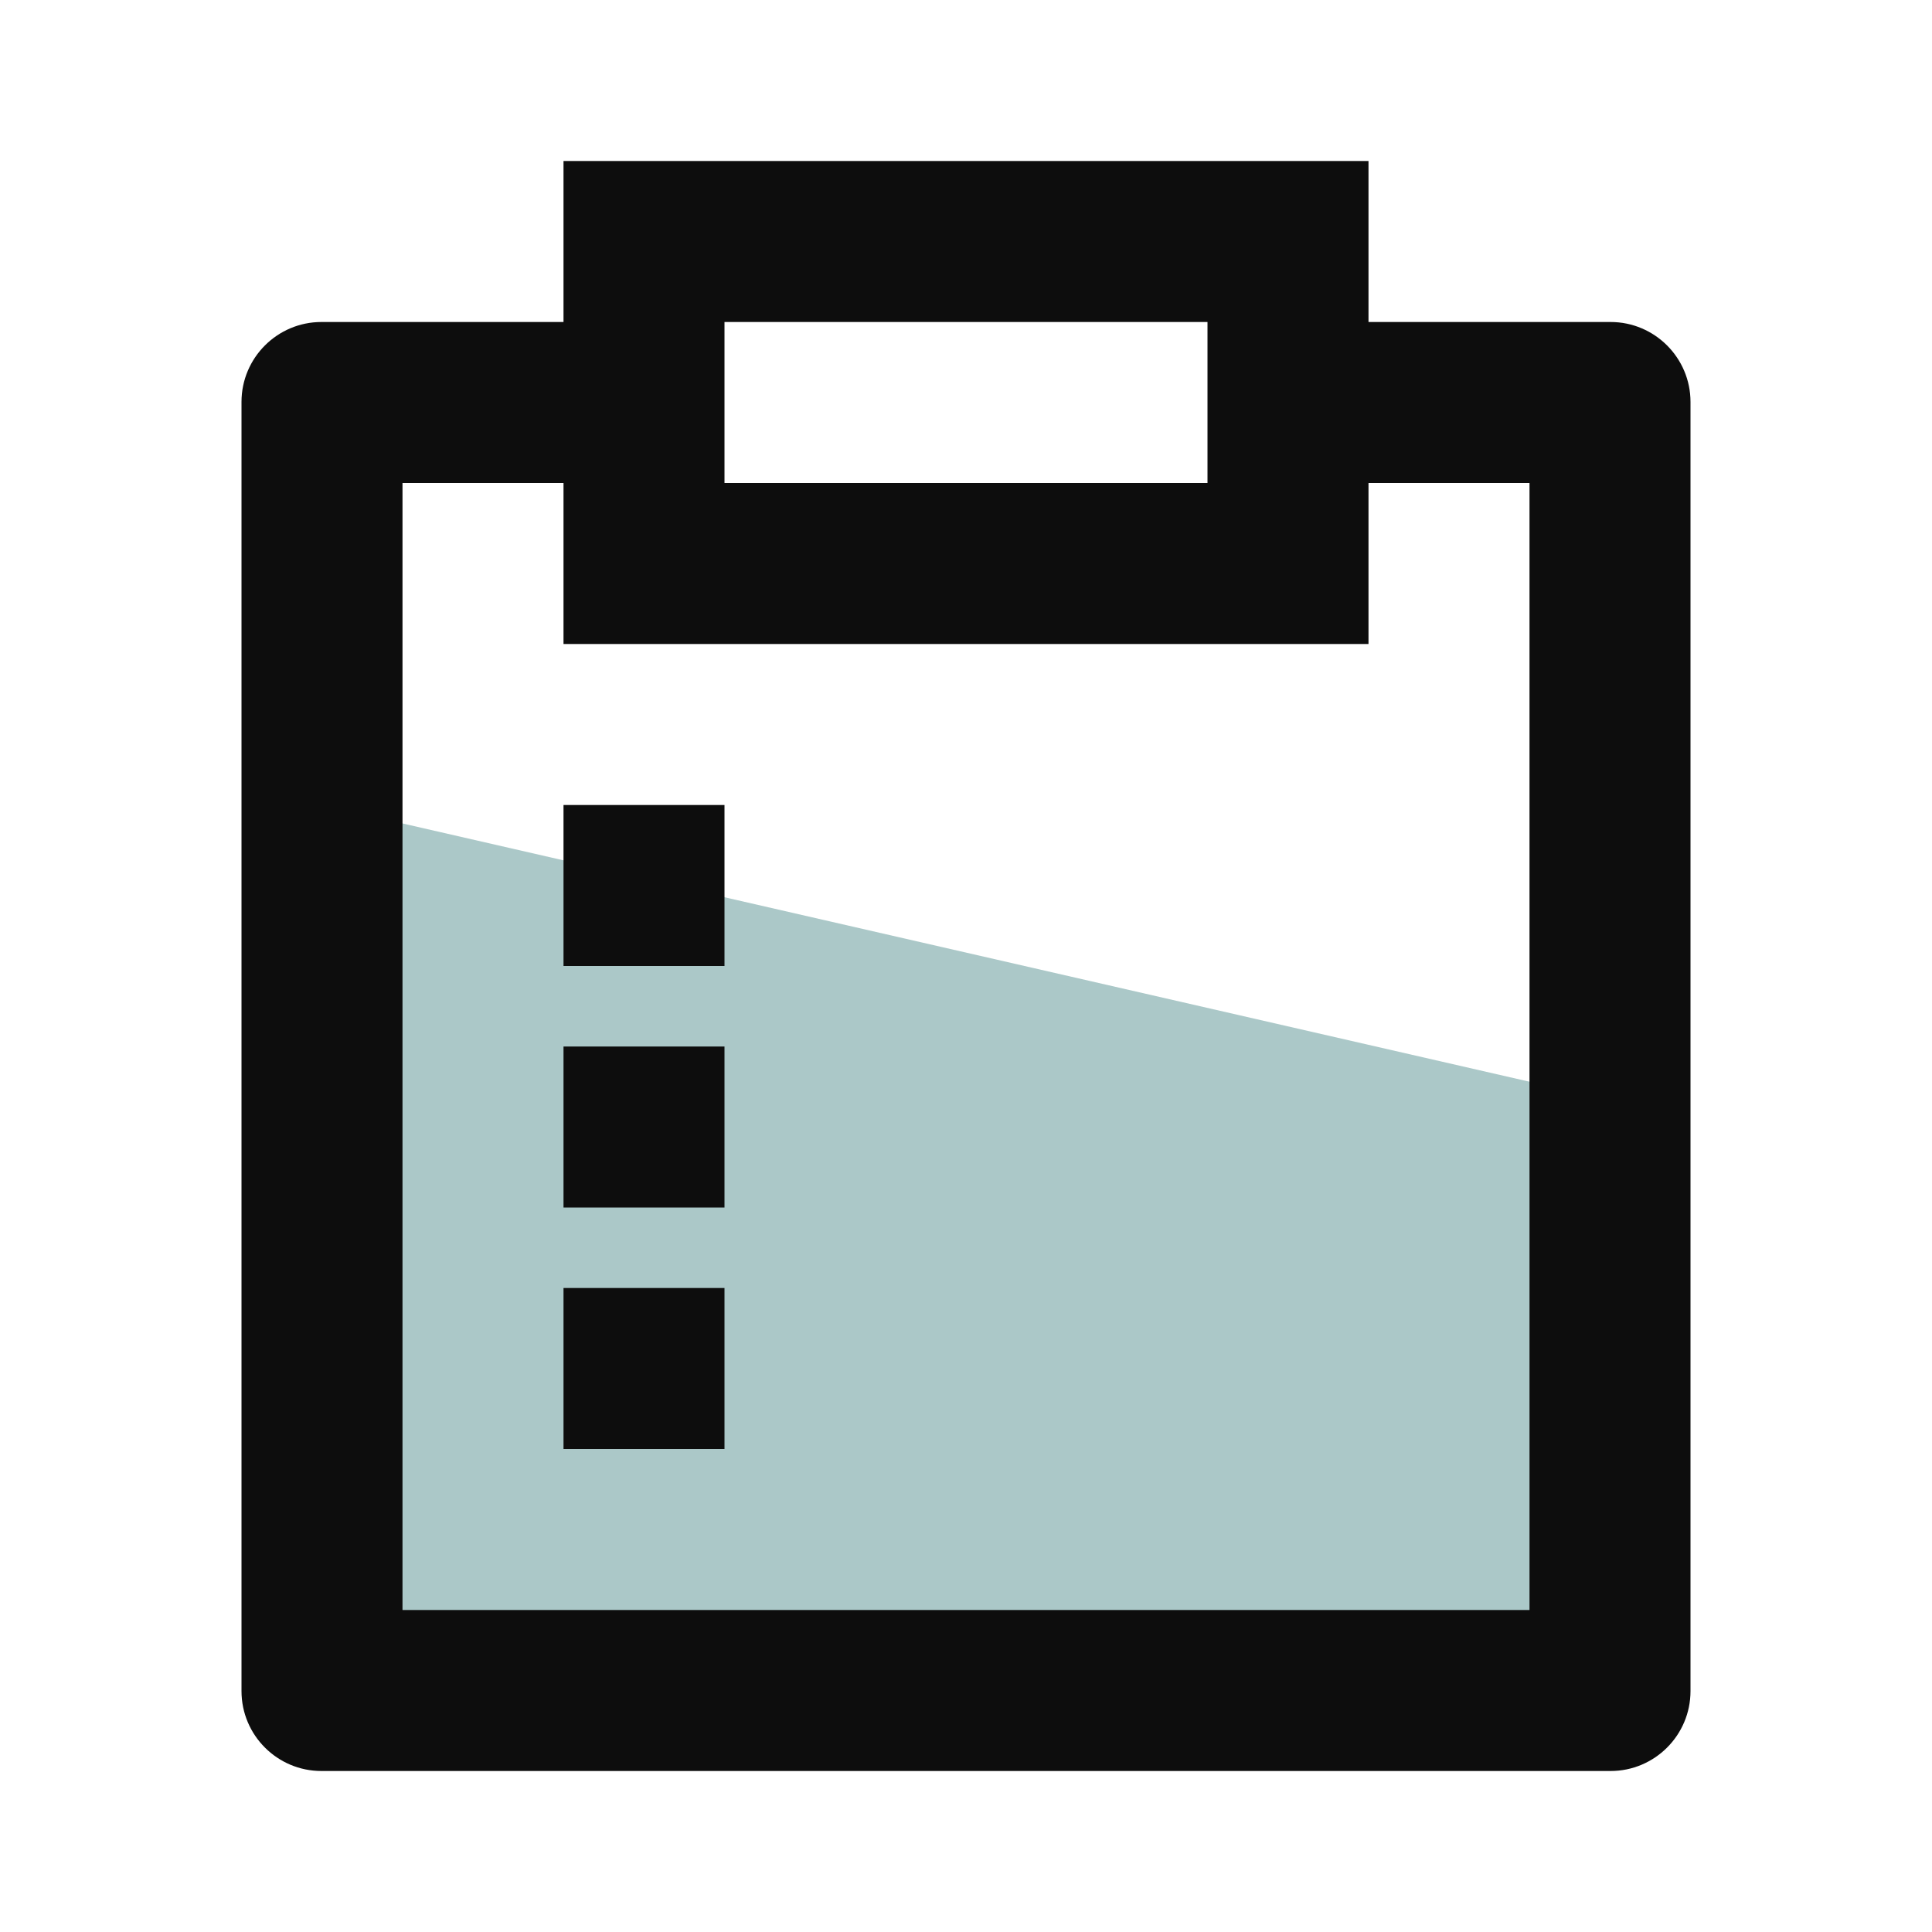 <svg width="36" height="36" viewBox="0 0 36 36" fill="none" xmlns="http://www.w3.org/2000/svg">
<path d="M30 20.5L6 15V32L30 31.5V20.5Z" fill="#ABC8C8"/>
<path d="M25.5 3V6H30.011C30.832 6 31.5 6.668 31.5 7.489V31.511C31.5 32.333 30.832 33 30.011 33H5.989C5.168 33 4.5 32.333 4.5 31.511V7.489C4.5 6.668 5.168 6 5.989 6H10.5V3H25.5ZM10.5 9H7.5V30H28.5V9H25.5V12H10.5V9ZM13.5 24V27H10.5V24H13.5ZM13.5 19.5V22.5H10.5V19.5H13.5ZM13.5 15V18H10.5V15H13.5ZM22.5 6H13.5V9H22.5V6Z" fill="#0D0D0D"/>
</svg>